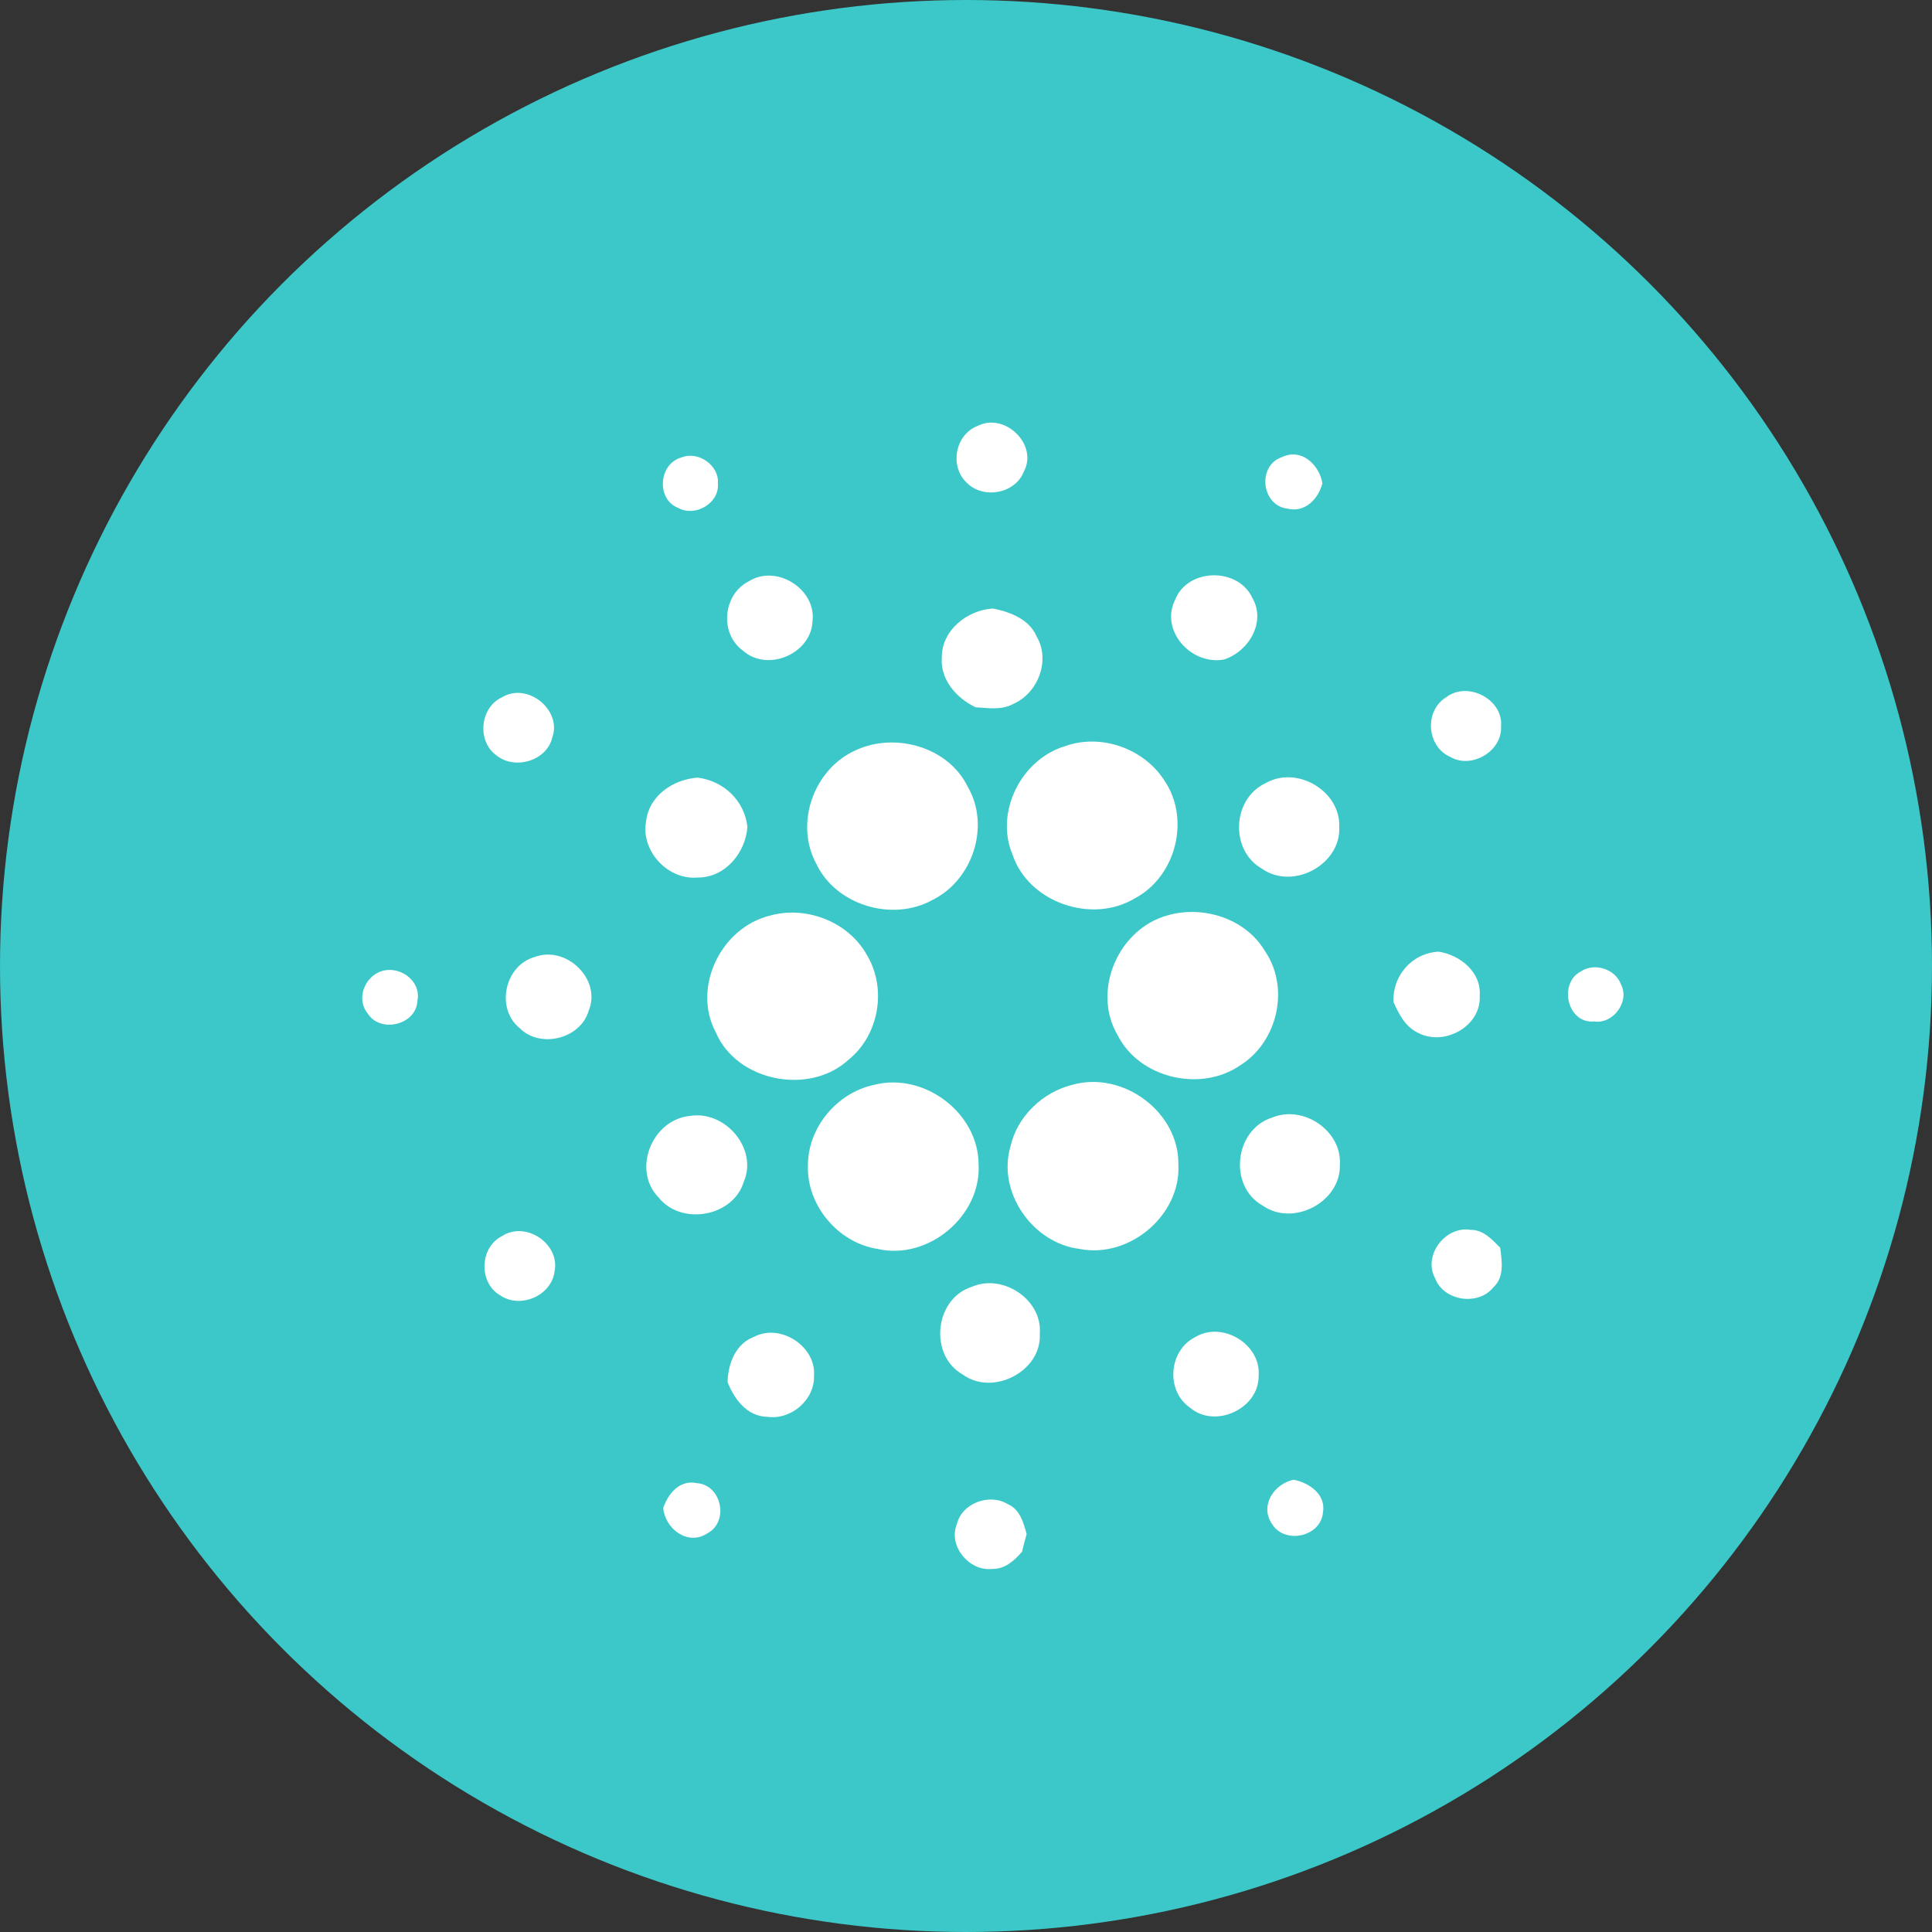 <?xml version="1.0" encoding="UTF-8"?>
<svg width="28px" height="28px" viewBox="0 0 28 28" version="1.1" xmlns="http://www.w3.org/2000/svg" xmlns:xlink="http://www.w3.org/1999/xlink">
    <rect x="0" y="0" width="28" height="28" fill="#333333" stroke="none"/>
    <!-- Generator: Sketch 53.2 (72643) - https://sketchapp.com -->
    <title>Group 27</title>
    <desc>Created with Sketch.</desc>
    <g id="Dark-Theme" stroke="none" stroke-width="1" fill="none" fill-rule="evenodd">
        <g id="Dark---Dashboard-w-Requests" transform="translate(-984, -879)">
            <g id="Group-43" transform="translate(960, 534)">
                <g id="Group-14-Copy-2">
                    <g id="Group-66" transform="translate(0, 345)">
                        <g id="Group-27" transform="translate(24, 0)">
                            <circle id="Oval" fill="#3CC8C8" cx="14" cy="14" r="14"></circle>
                            <path d="M14.165,6.174 C14.563,5.97 15.05,6.444 14.838,6.835 C14.715,7.155 14.249,7.24 14.011,6.996 C13.759,6.763 13.841,6.301 14.165,6.174 Z M9.88,6.629 C10.122,6.531 10.428,6.749 10.404,7.008 C10.429,7.29 10.079,7.497 9.833,7.363 C9.506,7.239 9.543,6.717 9.88,6.629 Z M18.656,7.371 C18.278,7.326 18.218,6.741 18.582,6.624 C18.865,6.488 19.124,6.742 19.165,7.006 C19.106,7.23 18.914,7.436 18.656,7.371 Z M10.855,8.423 C11.26,8.171 11.837,8.546 11.775,9.008 C11.754,9.475 11.123,9.746 10.768,9.43 C10.424,9.182 10.476,8.613 10.855,8.423 Z M17.032,8.69 C17.212,8.232 17.943,8.218 18.149,8.664 C18.352,9.011 18.102,9.44 17.74,9.558 C17.261,9.646 16.806,9.136 17.032,8.69 Z M13.649,9.532 C13.645,9.139 14.009,8.845 14.389,8.819 C14.641,8.868 14.916,8.974 15.024,9.224 C15.226,9.569 15.047,10.045 14.683,10.203 C14.516,10.295 14.319,10.261 14.138,10.25 C13.861,10.116 13.627,9.853 13.649,9.532 Z M7.277,10.105 C7.646,9.882 8.145,10.29 8.005,10.685 C7.928,11.026 7.461,11.165 7.194,10.947 C6.909,10.743 6.955,10.251 7.277,10.105 Z M20.961,10.104 C21.274,9.865 21.792,10.14 21.754,10.529 C21.775,10.884 21.328,11.152 21.017,10.969 C20.674,10.818 20.639,10.299 20.961,10.104 Z M15.441,10.812 C15.959,10.629 16.573,10.848 16.868,11.301 C17.257,11.856 17.05,12.701 16.446,13.02 C15.821,13.396 14.907,13.077 14.676,12.39 C14.414,11.775 14.796,11.004 15.441,10.812 Z M12.405,10.872 C12.979,10.606 13.75,10.829 14.027,11.406 C14.353,11.968 14.101,12.75 13.518,13.041 C12.935,13.367 12.112,13.119 11.829,12.516 C11.513,11.933 11.794,11.141 12.405,10.872 Z M9.365,11.895 C9.409,11.531 9.757,11.295 10.109,11.27 C10.488,11.315 10.79,11.605 10.832,11.982 C10.807,12.355 10.513,12.72 10.111,12.718 C9.669,12.756 9.28,12.322 9.365,11.895 Z M18.344,11.349 C18.799,11.089 19.43,11.468 19.409,11.981 C19.441,12.525 18.742,12.909 18.29,12.59 C17.82,12.324 17.856,11.575 18.344,11.349 Z M11.169,13.267 C11.701,13.123 12.309,13.37 12.569,13.85 C12.855,14.334 12.738,15.006 12.295,15.361 C11.726,15.881 10.677,15.672 10.374,14.962 C10.026,14.311 10.449,13.438 11.169,13.267 Z M16.928,13.264 C17.445,13.119 18.052,13.315 18.329,13.778 C18.697,14.308 18.521,15.097 17.975,15.439 C17.402,15.835 16.515,15.627 16.2,15.007 C15.818,14.366 16.202,13.46 16.928,13.264 Z M7.751,13.869 C8.21,13.698 8.719,14.196 8.533,14.644 C8.42,15.052 7.835,15.203 7.533,14.902 C7.18,14.619 7.311,13.991 7.751,13.869 Z M20.194,14.518 C20.181,14.144 20.459,13.813 20.85,13.792 C21.164,13.841 21.47,14.091 21.445,14.427 C21.474,14.872 20.929,15.174 20.544,14.965 C20.363,14.875 20.271,14.693 20.194,14.518 Z M5.494,14.088 C5.77,13.97 6.112,14.205 6.049,14.507 C6.034,14.849 5.521,14.98 5.333,14.694 C5.166,14.496 5.266,14.19 5.494,14.088 Z M22.908,14.081 C23.103,13.945 23.415,14.043 23.492,14.267 C23.623,14.511 23.383,14.845 23.104,14.804 C22.712,14.839 22.585,14.251 22.908,14.081 Z M12.67,15.722 C13.396,15.536 14.178,16.132 14.182,16.868 C14.23,17.612 13.46,18.272 12.716,18.1 C12.141,18.009 11.69,17.464 11.709,16.892 C11.707,16.345 12.126,15.837 12.67,15.722 Z M15.548,15.72 C16.285,15.517 17.09,16.124 17.078,16.877 C17.117,17.607 16.372,18.245 15.643,18.1 C14.958,18.013 14.452,17.272 14.644,16.618 C14.74,16.182 15.11,15.827 15.548,15.72 Z M9.998,16.173 C10.509,16.087 10.987,16.648 10.78,17.125 C10.629,17.633 9.878,17.77 9.545,17.355 C9.156,16.957 9.447,16.228 9.998,16.173 Z M18.439,16.196 C18.894,16.008 19.453,16.395 19.418,16.881 C19.436,17.416 18.746,17.785 18.301,17.473 C17.797,17.193 17.889,16.368 18.439,16.196 Z M20.798,18.524 C20.62,18.197 20.944,17.764 21.313,17.824 C21.496,17.821 21.625,17.963 21.742,18.083 C21.766,18.276 21.807,18.508 21.643,18.657 C21.421,18.933 20.919,18.854 20.798,18.524 Z M7.275,17.915 C7.62,17.689 8.116,18.026 8.038,18.423 C7.997,18.773 7.548,18.974 7.252,18.775 C6.935,18.594 6.947,18.08 7.275,17.915 Z M14.086,18.649 C14.537,18.453 15.112,18.84 15.069,19.329 C15.103,19.869 14.392,20.243 13.95,19.919 C13.46,19.64 13.542,18.821 14.086,18.649 Z M10.931,19.373 C11.316,19.174 11.832,19.518 11.797,19.941 C11.808,20.289 11.463,20.585 11.115,20.533 C10.826,20.527 10.638,20.273 10.545,20.03 C10.55,19.767 10.66,19.473 10.931,19.373 Z M17.321,19.379 C17.716,19.139 18.278,19.484 18.241,19.937 C18.251,20.41 17.616,20.713 17.248,20.402 C16.892,20.158 16.935,19.573 17.321,19.379 Z M18.432,22.082 C18.256,21.82 18.463,21.505 18.749,21.445 C18.978,21.491 19.221,21.661 19.173,21.923 C19.139,22.277 18.613,22.386 18.432,22.082 Z M9.612,21.855 C9.682,21.647 9.851,21.441 10.1,21.495 C10.461,21.52 10.569,22.057 10.252,22.222 C9.967,22.411 9.637,22.152 9.612,21.855 Z M13.867,22.093 C13.936,21.786 14.34,21.636 14.606,21.799 C14.782,21.874 14.833,22.067 14.879,22.232 C14.854,22.317 14.833,22.403 14.812,22.489 C14.703,22.616 14.563,22.743 14.381,22.738 C14.044,22.777 13.74,22.403 13.867,22.093 Z" id="Shape" fill="#FFFFFF" fill-rule="nonzero"></path>
                        </g>
                    </g>
                </g>
            </g>
        </g>
    </g>
</svg>